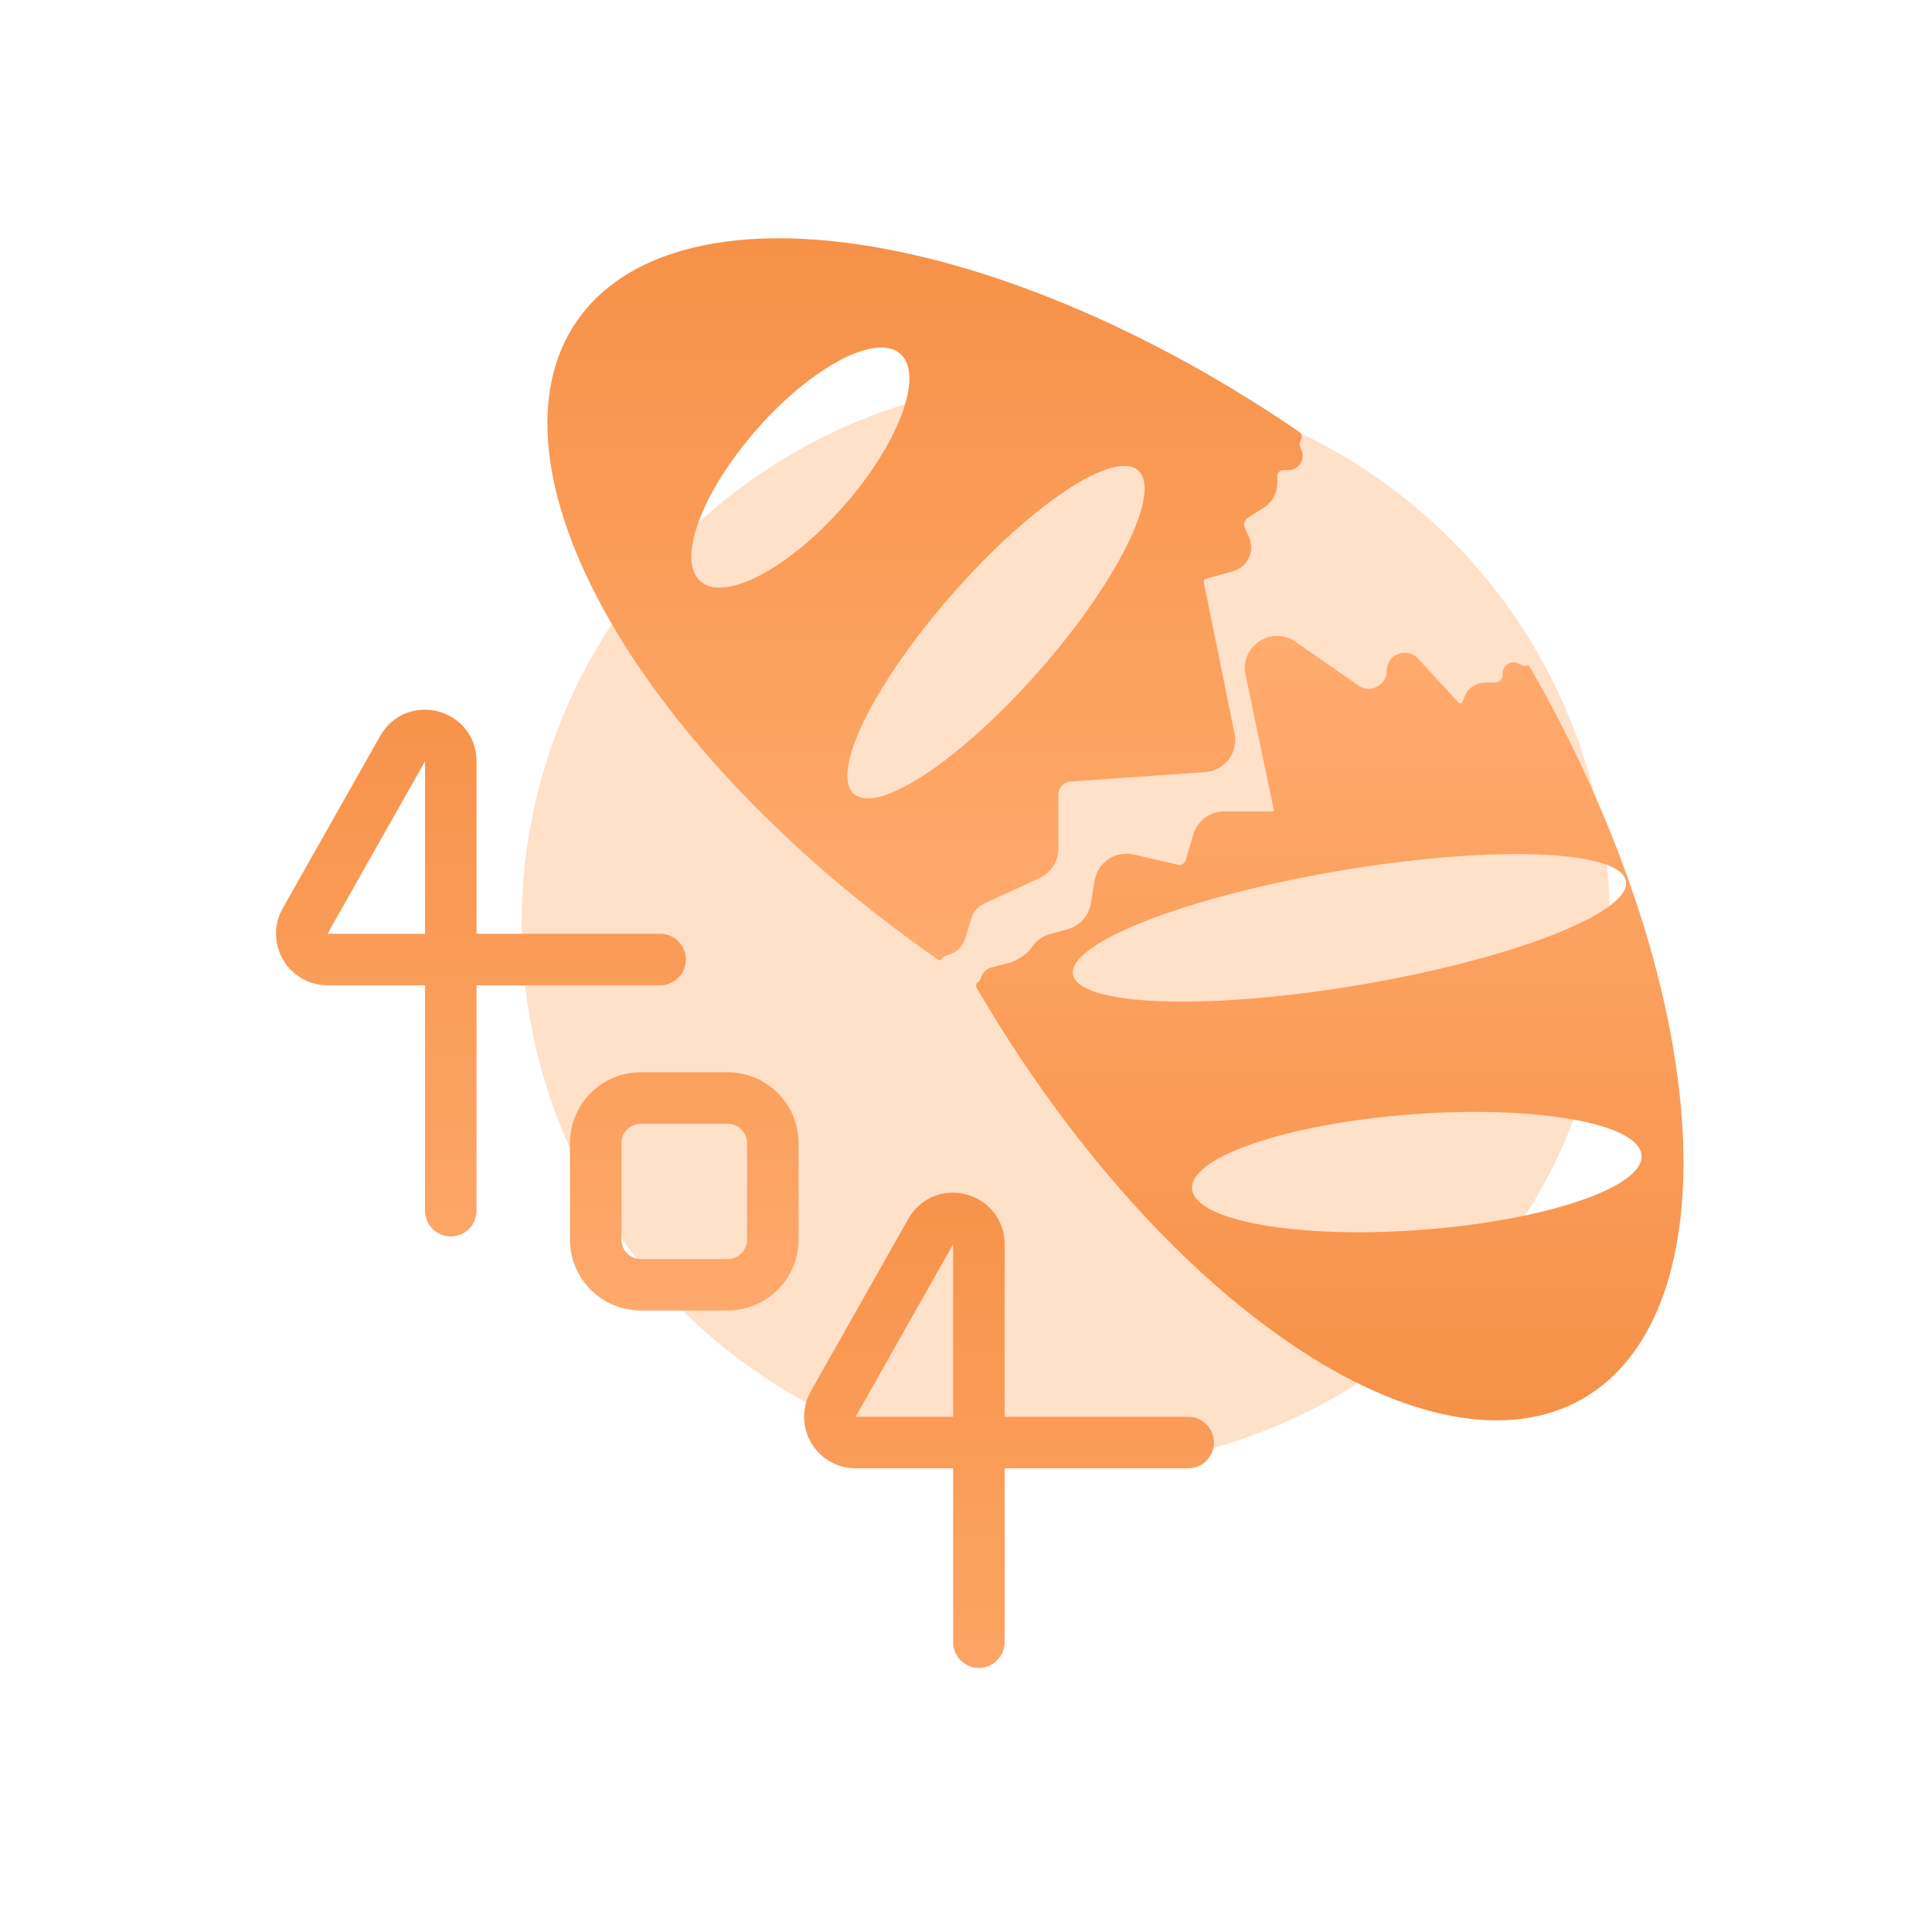 <svg width="300" height="300" viewBox="0 0 300 300" fill="none" xmlns="http://www.w3.org/2000/svg">
<g clip-path="url(#clip0_120_58)">
<g filter="url(#filter0_f_120_58)">
<circle cx="165.5" cy="143.5" r="84.5" fill="#FFB178" fill-opacity="0.4"/>
</g>
<path d="M102.5 149H50.856C47.793 149 45.866 145.698 47.373 143.032L62.518 116.238C64.541 112.658 70 114.094 70 118.206V188M108 170.5H99.5C95.634 170.5 92.5 173.634 92.5 177.5V192.5C92.5 196.366 95.634 199.5 99.5 199.5H113C116.866 199.5 120 196.366 120 192.5V177.5C120 173.634 116.866 170.5 113 170.5H108Z" stroke="url(#paint0_linear_120_58)" stroke-width="8" stroke-linecap="round" stroke-linejoin="round"/>
<path d="M184.5 224H132.856C129.793 224 127.866 220.698 129.373 218.032L144.518 191.238C146.541 187.658 152 189.094 152 193.206V255" stroke="url(#paint1_linear_120_58)" stroke-width="8" stroke-linecap="round" stroke-linejoin="round"/>
<path d="M193.407 104.786C192.48 100.361 197.436 97.076 201.151 99.653L210.944 106.448C212.797 107.734 215.332 106.408 215.333 104.152C215.333 101.607 218.457 100.387 220.182 102.259L226.503 109.12C226.608 109.233 226.776 109.259 226.91 109.182C226.971 109.146 227.02 109.092 227.048 109.026L227.456 108.076C227.997 106.813 229.239 105.993 230.614 105.993H232.099C232.318 105.993 232.534 105.936 232.724 105.826C233.11 105.603 233.348 105.19 233.348 104.744V104.508C233.348 103.318 234.565 102.515 235.66 102.983L236.612 103.392C236.73 103.442 236.865 103.434 236.976 103.37C237.171 103.258 237.42 103.326 237.533 103.521C251.069 127.069 259.557 152.221 261.14 173.493C262.731 194.872 257.219 210.581 245.815 217.165C234.411 223.749 218.05 220.668 200.332 208.601C182.754 196.629 165.269 176.788 151.661 153.384C151.479 153.072 151.585 152.671 151.898 152.49C152.025 152.417 152.124 152.303 152.178 152.167L152.398 151.617C152.68 150.912 153.285 150.384 154.022 150.199L156.594 149.556C157.045 149.443 157.477 149.268 157.879 149.036L158.535 148.658C159.153 148.301 159.689 147.816 160.104 147.234L160.303 146.955C160.978 146.01 161.961 145.33 163.083 145.03L165.67 144.341C166.095 144.228 166.502 144.059 166.882 143.839L166.95 143.801C168.244 143.054 169.136 141.767 169.381 140.293L169.973 136.739C170.447 133.896 173.221 132.041 176.03 132.69L182.893 134.273C183.15 134.333 183.419 134.292 183.647 134.16C183.877 134.027 184.048 133.81 184.124 133.555L185.292 129.582C185.918 127.454 187.871 125.993 190.088 125.993H197.778C197.788 125.993 197.797 125.99 197.806 125.985C197.827 125.973 197.839 125.949 197.833 125.925L193.407 104.786ZM254.904 179.406C254.535 174.449 238.609 171.592 219.333 173.024C200.056 174.457 184.728 179.637 185.096 184.594C185.465 189.551 201.39 192.408 220.667 190.976C239.943 189.543 255.272 184.363 254.904 179.406ZM252.48 136.837C251.653 131.936 231.761 131.204 208.049 135.202C184.338 139.201 165.786 146.415 166.613 151.316C167.44 156.218 187.331 156.95 211.042 152.951C234.754 148.953 253.306 141.738 252.48 136.837Z" fill="url(#paint2_linear_120_58)"/>
<path d="M89.592 49.817C97.087 38.99 113.195 34.781 134.371 38.116C155.297 41.411 179.48 51.806 201.715 67.048C202.157 67.351 202.266 67.957 201.961 68.397C201.776 68.664 201.738 69.007 201.858 69.309L202.109 69.938C202.695 71.402 201.617 72.994 200.04 72.994H199.271C198.963 72.994 198.674 73.145 198.499 73.398C198.39 73.555 198.332 73.742 198.332 73.933V75.037C198.332 76.567 197.55 77.991 196.26 78.812L193.784 80.387C193.639 80.48 193.513 80.6 193.415 80.742C193.155 81.118 193.113 81.603 193.305 82.018L193.923 83.357C194.924 85.525 193.743 88.074 191.442 88.713L187.195 89.892C187.104 89.917 187.025 89.974 186.971 90.052C186.908 90.143 186.885 90.256 186.907 90.364L191.696 113.909C192.298 116.868 190.159 119.682 187.146 119.893L166.229 121.36C165.611 121.403 165.046 121.725 164.694 122.235C164.459 122.576 164.332 122.98 164.332 123.394V131.794C164.332 133.745 163.198 135.517 161.428 136.334L152.756 140.336C152.186 140.6 151.696 141.01 151.339 141.527C151.134 141.823 150.977 142.149 150.871 142.493L149.882 145.707C149.535 146.834 148.686 147.736 147.582 148.15L146.649 148.499C146.53 148.544 146.426 148.625 146.354 148.73L146.209 148.939C146.092 149.109 145.859 149.151 145.689 149.033C145.644 149.001 145.598 148.969 145.552 148.937C145.537 148.926 145.517 148.924 145.5 148.93L145.455 148.948C145.418 148.962 145.384 148.919 145.407 148.886C145.42 148.868 145.415 148.842 145.396 148.83C123.212 133.361 104.89 114.329 94.406 95.849C83.829 77.203 82.097 60.644 89.592 49.817ZM176.721 73.038C172.986 69.759 160.08 78.347 147.895 92.22C135.709 106.094 128.857 120 132.592 123.281C136.326 126.561 149.233 117.973 161.419 104.099C173.605 90.225 180.455 76.319 176.721 73.038ZM139.798 54.939C136.063 51.659 126.088 56.91 117.518 66.667C108.948 76.424 105.028 86.993 108.762 90.274C112.496 93.554 122.472 88.304 131.042 78.546C139.612 68.789 143.532 58.219 139.798 54.939Z" fill="url(#paint3_linear_120_58)"/>
</g>
<defs>
<filter id="filter0_f_120_58" x="14.2" y="-7.8" width="302.6" height="302.6" filterUnits="userSpaceOnUse" color-interpolation-filters="sRGB">
<feFlood flood-opacity="0" result="BackgroundImageFix"/>
<feBlend mode="normal" in="SourceGraphic" in2="BackgroundImageFix" result="shape"/>
<feGaussianBlur stdDeviation="33.4" result="effect1_foregroundBlur_120_58"/>
</filter>
<linearGradient id="paint0_linear_120_58" x1="79.25" y1="103" x2="79.25" y2="211" gradientUnits="userSpaceOnUse">
<stop stop-color="#F69148"/>
<stop offset="1" stop-color="#FFAB6E"/>
</linearGradient>
<linearGradient id="paint1_linear_120_58" x1="161.25" y1="178" x2="161.25" y2="286" gradientUnits="userSpaceOnUse">
<stop stop-color="#F69148"/>
<stop offset="1" stop-color="#FFAB6E"/>
</linearGradient>
<linearGradient id="paint2_linear_120_58" x1="206.49" y1="98.745" x2="206.49" y2="220.556" gradientUnits="userSpaceOnUse">
<stop stop-color="#FFAB6E"/>
<stop offset="1" stop-color="#F69148"/>
</linearGradient>
<linearGradient id="paint3_linear_120_58" x1="143.636" y1="37" x2="143.636" y2="149.1" gradientUnits="userSpaceOnUse">
<stop stop-color="#F69148"/>
<stop offset="1" stop-color="#FFAB6E"/>
</linearGradient>
<clipPath id="clip0_120_58">
<rect width="300" height="300" fill="white"/>
</clipPath>
</defs>
</svg>
